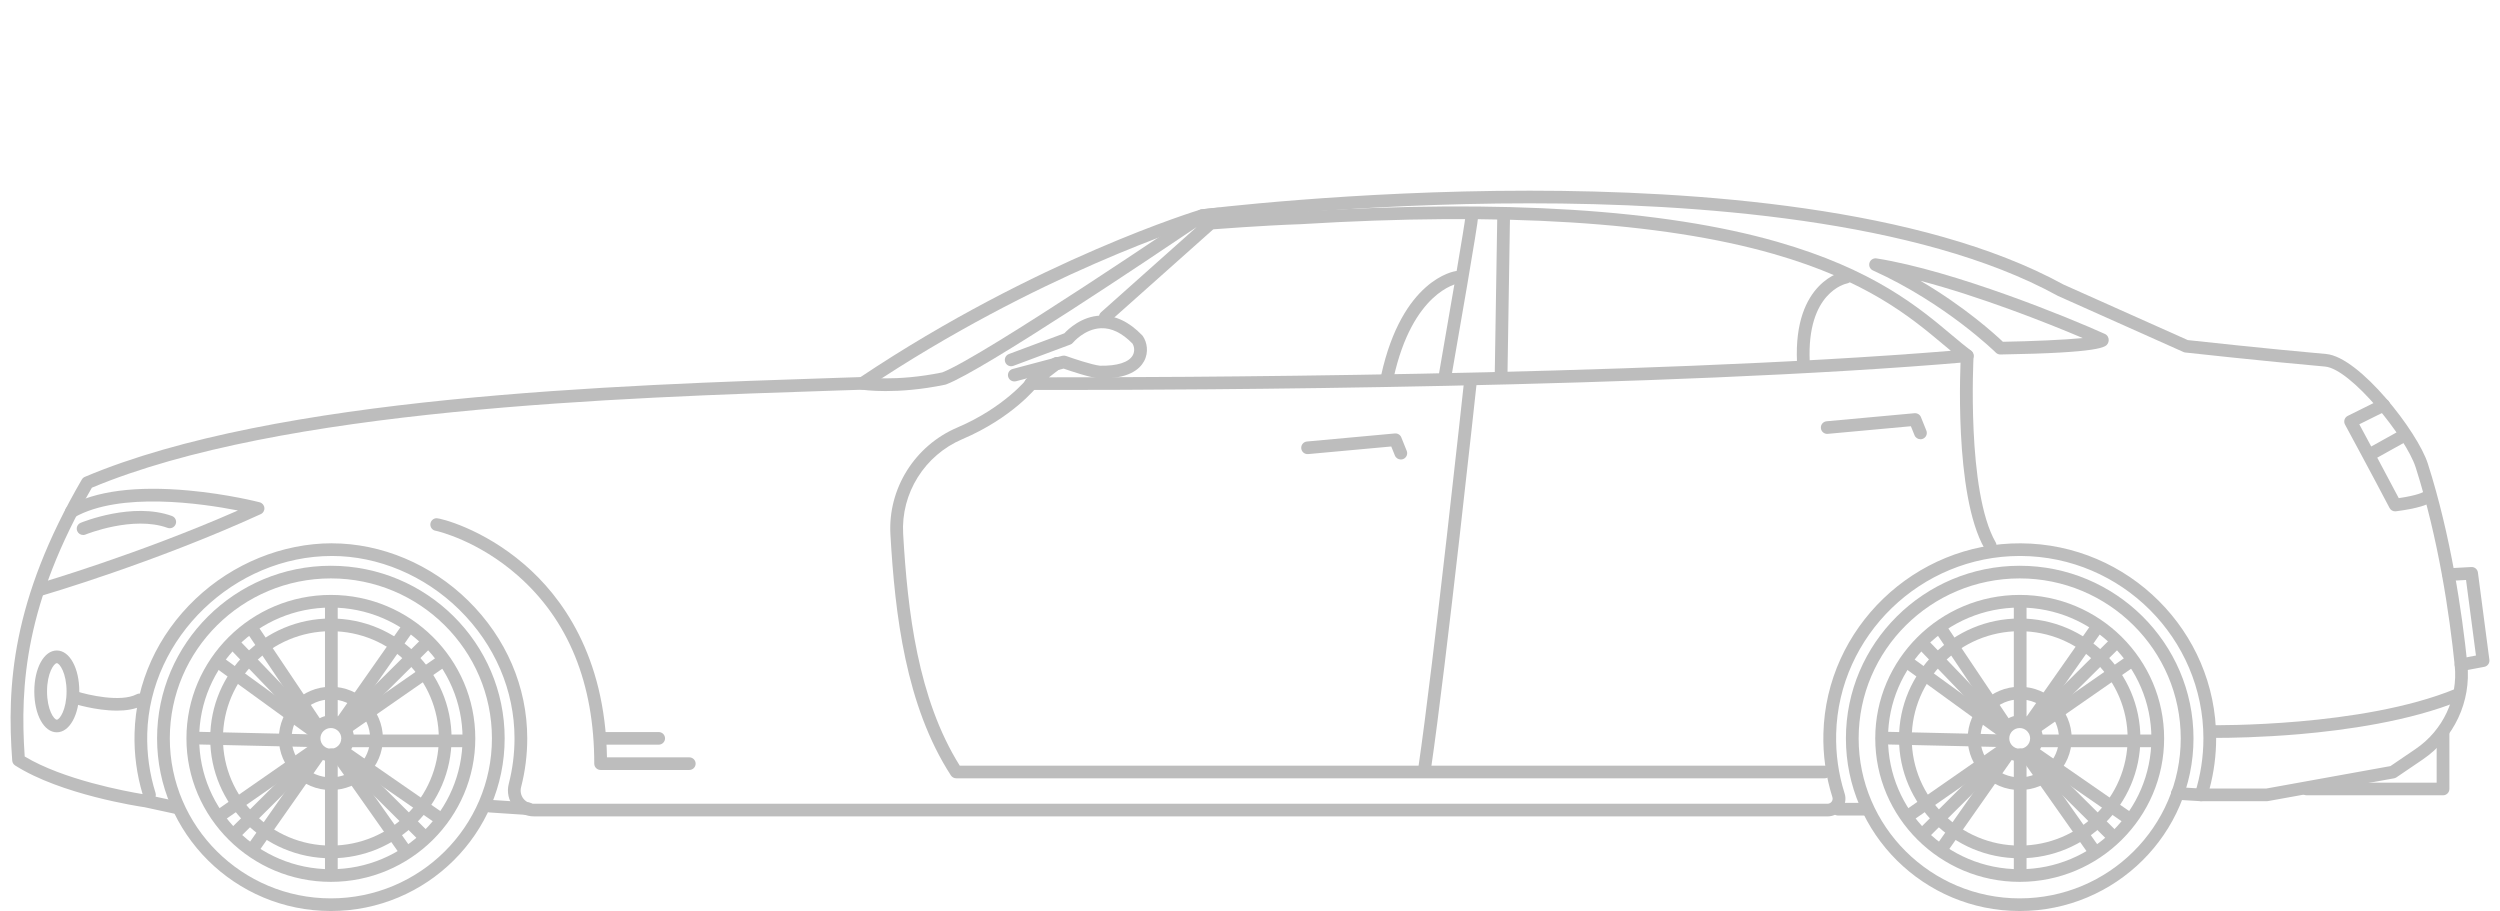 <svg width="118" height="43" viewBox="0 0 118 43" fill="none" xmlns="http://www.w3.org/2000/svg">
<g id="Car type" clip-path="url(#clip0_5058_2641)">
<g id="Vector">
<path d="M15.617 43C11.094 43 7.414 39.345 7.414 34.852C7.414 30.359 11.094 26.704 15.617 26.704C20.14 26.704 23.82 30.359 23.82 34.852C23.82 39.345 20.14 43 15.617 43ZM15.617 27.301C11.426 27.301 8.015 30.689 8.015 34.852C8.015 39.015 11.425 42.403 15.617 42.403C19.809 42.403 23.219 39.016 23.219 34.852C23.219 30.688 19.809 27.301 15.617 27.301Z" fill="#BDBDBD"/>
<path d="M15.617 41.624C11.858 41.624 8.8 38.585 8.8 34.852C8.8 31.118 11.858 28.08 15.617 28.08C19.375 28.08 22.434 31.118 22.434 34.852C22.434 38.585 19.375 41.624 15.617 41.624ZM15.617 28.677C12.189 28.677 9.401 31.447 9.401 34.852C9.401 38.257 12.189 41.027 15.617 41.027C19.045 41.027 21.833 38.257 21.833 34.852C21.833 31.447 19.045 28.677 15.617 28.677Z" fill="#BDBDBD"/>
<path d="M66.118 21.688C65.999 21.688 65.886 21.617 65.839 21.5L65.667 21.074L61.745 21.433C61.581 21.449 61.433 21.328 61.419 21.163C61.403 20.998 61.525 20.853 61.691 20.839L65.836 20.459C65.971 20.448 66.094 20.523 66.142 20.646L66.397 21.28C66.459 21.433 66.384 21.607 66.23 21.668C66.192 21.682 66.155 21.689 66.118 21.689V21.688Z" fill="#BDBDBD"/>
<path d="M90.645 20.732C90.526 20.732 90.413 20.661 90.366 20.545L90.194 20.118L86.272 20.478C86.108 20.495 85.96 20.373 85.946 20.208C85.93 20.044 86.052 19.898 86.218 19.884L90.363 19.504C90.496 19.493 90.621 19.568 90.669 19.69L90.924 20.324C90.986 20.478 90.911 20.651 90.757 20.712C90.719 20.727 90.682 20.734 90.645 20.734V20.732Z" fill="#BDBDBD"/>
<path d="M15.617 37.29C14.263 37.29 13.162 36.197 13.162 34.852C13.162 33.507 14.263 32.414 15.617 32.414C16.971 32.414 18.072 33.507 18.072 34.852C18.072 36.197 16.971 37.29 15.617 37.29ZM15.617 33.011C14.595 33.011 13.763 33.837 13.763 34.852C13.763 35.867 14.595 36.693 15.617 36.693C16.639 36.693 17.47 35.867 17.47 34.852C17.47 33.837 16.639 33.011 15.617 33.011Z" fill="#BDBDBD"/>
<path d="M15.617 40.511C12.477 40.511 9.922 37.973 9.922 34.852C9.922 31.731 12.477 29.193 15.617 29.193C18.757 29.193 21.314 31.731 21.314 34.852C21.314 37.973 18.759 40.511 15.617 40.511ZM15.617 29.792C12.807 29.792 10.523 32.062 10.523 34.852C10.523 37.641 12.809 39.912 15.617 39.912C18.425 39.912 20.712 37.641 20.712 34.852C20.712 32.062 18.427 29.792 15.617 29.792Z" fill="#BDBDBD"/>
<path d="M15.617 35.938C15.014 35.938 14.523 35.45 14.523 34.852C14.523 34.253 15.014 33.766 15.617 33.766C16.219 33.766 16.71 34.253 16.71 34.852C16.71 35.45 16.219 35.938 15.617 35.938ZM15.617 34.363C15.345 34.363 15.124 34.582 15.124 34.852C15.124 35.122 15.345 35.341 15.617 35.341C15.889 35.341 16.109 35.122 16.109 34.852C16.109 34.582 15.889 34.363 15.617 34.363Z" fill="#BDBDBD"/>
<path d="M15.64 34.253C15.474 34.253 15.339 34.12 15.339 33.955V28.581C15.339 28.416 15.474 28.282 15.64 28.282C15.806 28.282 15.94 28.416 15.94 28.581V33.955C15.94 34.12 15.806 34.253 15.64 34.253Z" fill="#BDBDBD"/>
<path d="M15.64 41.538C15.474 41.538 15.339 41.405 15.339 41.24V35.627C15.339 35.462 15.474 35.328 15.64 35.328C15.806 35.328 15.94 35.462 15.94 35.627V41.24C15.94 41.405 15.806 41.538 15.64 41.538Z" fill="#BDBDBD"/>
<path d="M16.182 34.57C16.105 34.57 16.029 34.541 15.97 34.482C15.853 34.366 15.853 34.176 15.97 34.06L19.838 30.218C19.955 30.102 20.145 30.102 20.263 30.218C20.38 30.335 20.38 30.524 20.263 30.641L16.395 34.482C16.337 34.541 16.259 34.57 16.184 34.57H16.182Z" fill="#BDBDBD"/>
<path d="M11.057 39.663C10.979 39.663 10.902 39.633 10.845 39.575C10.727 39.458 10.727 39.269 10.845 39.153L14.802 35.221C14.92 35.105 15.11 35.105 15.227 35.221C15.345 35.338 15.345 35.527 15.227 35.644L11.27 39.575C11.211 39.633 11.134 39.663 11.058 39.663H11.057Z" fill="#BDBDBD"/>
<path d="M21.832 35.269H16.421C16.255 35.269 16.121 35.135 16.121 34.97C16.121 34.805 16.255 34.671 16.421 34.671H21.832C21.998 34.671 22.132 34.805 22.132 34.97C22.132 35.135 21.998 35.269 21.832 35.269Z" fill="#BDBDBD"/>
<path d="M14.727 35.26C14.727 35.26 14.722 35.26 14.719 35.26L9.123 35.133C8.957 35.129 8.825 34.993 8.83 34.828C8.834 34.663 8.971 34.529 9.137 34.536L14.734 34.663C14.9 34.667 15.031 34.803 15.027 34.968C15.023 35.131 14.89 35.26 14.727 35.26Z" fill="#BDBDBD"/>
<path d="M19.941 39.707C19.864 39.707 19.786 39.679 19.729 39.619L15.862 35.778C15.744 35.661 15.744 35.472 15.862 35.355C15.979 35.239 16.169 35.239 16.287 35.355L20.154 39.197C20.271 39.313 20.271 39.502 20.154 39.619C20.095 39.677 20.018 39.707 19.942 39.707H19.941Z" fill="#BDBDBD"/>
<path d="M14.905 34.705C14.827 34.705 14.747 34.674 14.688 34.613L10.82 30.592C10.706 30.473 10.71 30.284 10.831 30.17C10.951 30.056 11.141 30.061 11.256 30.18L15.123 34.201C15.238 34.32 15.233 34.509 15.113 34.623C15.054 34.678 14.98 34.705 14.905 34.705Z" fill="#BDBDBD"/>
<path d="M16.282 34.691C16.188 34.691 16.095 34.647 16.036 34.563C15.942 34.428 15.975 34.242 16.111 34.148L20.592 31.033C20.728 30.938 20.916 30.972 21.01 31.107C21.105 31.242 21.072 31.428 20.936 31.522L16.454 34.637C16.401 34.674 16.341 34.691 16.282 34.691Z" fill="#BDBDBD"/>
<path d="M10.342 38.82C10.248 38.82 10.155 38.776 10.096 38.692C10.002 38.557 10.035 38.371 10.171 38.277L14.755 35.089C14.891 34.994 15.079 35.028 15.173 35.163C15.268 35.298 15.235 35.485 15.099 35.578L10.514 38.766C10.461 38.803 10.401 38.82 10.342 38.82Z" fill="#BDBDBD"/>
<path d="M19.085 40.398C18.991 40.398 18.897 40.354 18.839 40.27L15.703 35.82C15.608 35.685 15.641 35.499 15.777 35.405C15.913 35.31 16.101 35.344 16.195 35.479L19.331 39.929C19.426 40.064 19.393 40.25 19.257 40.344C19.204 40.381 19.144 40.398 19.085 40.398Z" fill="#BDBDBD"/>
<path d="M15.001 34.602C14.904 34.602 14.81 34.555 14.751 34.468L11.646 29.842C11.555 29.704 11.592 29.519 11.729 29.428C11.868 29.337 12.054 29.374 12.146 29.51L15.25 34.137C15.342 34.275 15.305 34.459 15.167 34.55C15.116 34.585 15.059 34.6 15.001 34.6V34.602Z" fill="#BDBDBD"/>
<path d="M16.065 34.471C16.006 34.471 15.946 34.454 15.893 34.417C15.757 34.323 15.723 34.137 15.819 34.002L18.945 29.544C19.039 29.409 19.227 29.375 19.363 29.471C19.499 29.564 19.533 29.751 19.437 29.886L16.311 34.343C16.252 34.427 16.159 34.471 16.063 34.471H16.065Z" fill="#BDBDBD"/>
<path d="M11.921 40.38C11.863 40.38 11.802 40.363 11.749 40.326C11.614 40.232 11.579 40.046 11.675 39.91L14.874 35.349C14.969 35.214 15.156 35.18 15.292 35.276C15.428 35.369 15.462 35.556 15.366 35.691L12.167 40.252C12.109 40.336 12.016 40.38 11.921 40.38Z" fill="#BDBDBD"/>
<path d="M20.677 38.87C20.618 38.87 20.558 38.853 20.505 38.816L16.018 35.711C15.882 35.617 15.847 35.431 15.943 35.295C16.038 35.16 16.225 35.126 16.361 35.221L20.848 38.327C20.984 38.42 21.019 38.607 20.923 38.742C20.864 38.826 20.771 38.87 20.677 38.87Z" fill="#BDBDBD"/>
<path d="M14.831 34.826C14.77 34.826 14.708 34.808 14.654 34.769L10.133 31.488C9.999 31.391 9.97 31.204 10.068 31.071C10.165 30.938 10.354 30.909 10.487 31.006L15.007 34.287C15.142 34.384 15.17 34.572 15.073 34.704C15.014 34.784 14.923 34.826 14.83 34.826H14.831Z" fill="#BDBDBD"/>
<path d="M86.258 38.533H25.202C24.827 38.533 24.478 38.367 24.243 38.076C24.002 37.778 23.916 37.376 24.013 37C24.193 36.302 24.285 35.578 24.285 34.852C24.285 32.586 23.357 30.426 21.673 28.771C20.037 27.163 17.848 26.242 15.668 26.242C11.06 26.242 7.068 30.082 6.95 34.627C6.926 35.583 7.058 36.525 7.342 37.429C7.361 37.488 7.36 37.549 7.344 37.603L8.334 37.816C8.496 37.852 8.599 38.011 8.565 38.172C8.529 38.332 8.369 38.435 8.207 38.401L6.834 38.103C6.561 38.064 2.872 37.505 0.714 36.13C0.634 36.079 0.584 35.994 0.577 35.9C0.32 32.384 0.542 28.343 3.863 22.632C3.896 22.576 3.946 22.532 4.006 22.507C13.009 18.701 28.994 18.179 39.571 17.833L40.615 17.799C48.956 12.23 56.587 9.914 56.663 9.891C56.678 9.887 56.694 9.883 56.711 9.881C56.782 9.873 63.753 9 72.2 9C80.009 9 90.716 9.768 97.388 13.426L103.263 16.052C103.696 16.099 107.016 16.463 109.796 16.709C111.375 16.848 114.117 20.387 114.594 21.884C115.683 25.298 116.21 28.916 116.46 31.349C116.642 33.117 115.835 34.84 114.355 35.847L113.114 36.69C113.079 36.714 113.039 36.73 112.998 36.737L107.046 37.812C107.029 37.815 107.011 37.816 106.992 37.816H103.892C103.796 37.816 103.706 37.771 103.65 37.694C103.593 37.617 103.577 37.519 103.606 37.428C103.867 36.596 104.001 35.729 104.001 34.852C104.001 30.13 100.135 26.267 95.383 26.242C95.367 26.242 95.35 26.242 95.334 26.242C90.669 26.242 86.786 29.994 86.667 34.627C86.643 35.583 86.775 36.525 87.059 37.429C87.147 37.675 87.107 37.96 86.949 38.182C86.792 38.402 86.534 38.534 86.262 38.534L86.258 38.533ZM15.668 25.645C18.004 25.645 20.347 26.63 22.095 28.347C23.894 30.115 24.886 32.425 24.886 34.853C24.886 35.631 24.789 36.403 24.596 37.151C24.545 37.346 24.588 37.552 24.711 37.704C24.832 37.852 25.011 37.937 25.202 37.937H86.258C86.337 37.937 86.41 37.9 86.456 37.836C86.501 37.772 86.513 37.693 86.487 37.619C86.179 36.643 86.038 35.635 86.065 34.613C86.192 29.64 90.379 25.613 95.385 25.645C100.467 25.673 104.602 29.805 104.602 34.852C104.602 35.655 104.497 36.45 104.293 37.219H106.966L112.828 36.16L114.016 35.352C115.314 34.469 116.022 32.958 115.863 31.408C115.616 29.003 115.096 25.428 114.021 22.063C113.569 20.647 110.963 17.41 109.743 17.302C106.772 17.04 103.186 16.642 103.15 16.639C103.119 16.636 103.089 16.628 103.06 16.615L97.13 13.965C97.123 13.962 97.116 13.958 97.109 13.953C90.552 10.354 79.949 9.597 72.208 9.597H72.201C64.05 9.597 57.281 10.413 56.814 10.47C56.342 10.615 48.942 12.945 40.881 18.342C40.834 18.374 40.779 18.391 40.724 18.394L39.594 18.43C29.098 18.773 13.254 19.291 4.337 23.019C1.189 28.462 0.936 32.338 1.166 35.706C2.986 36.804 5.938 37.35 6.731 37.482C6.454 36.554 6.325 35.59 6.351 34.612C6.412 32.222 7.438 29.965 9.242 28.256C10.994 26.596 13.337 25.643 15.67 25.643L15.668 25.645Z" fill="#BDBDBD"/>
<path d="M95.33 43C90.807 43 87.127 39.345 87.127 34.852C87.127 30.359 90.807 26.704 95.33 26.704C99.853 26.704 103.533 30.359 103.533 34.852C103.533 39.345 99.853 43 95.33 43ZM95.33 27.301C91.139 27.301 87.728 30.689 87.728 34.852C87.728 39.015 91.137 42.403 95.33 42.403C99.522 42.403 102.931 39.016 102.931 34.852C102.931 30.688 99.522 27.301 95.33 27.301Z" fill="#BDBDBD"/>
<path d="M95.33 41.624C91.571 41.624 88.512 38.585 88.512 34.852C88.512 31.118 91.571 28.08 95.33 28.08C99.088 28.08 102.147 31.118 102.147 34.852C102.147 38.585 99.088 41.624 95.33 41.624ZM95.33 28.677C91.902 28.677 89.114 31.447 89.114 34.852C89.114 38.257 91.902 41.027 95.33 41.027C98.758 41.027 101.546 38.257 101.546 34.852C101.546 31.447 98.758 28.677 95.33 28.677Z" fill="#BDBDBD"/>
<path d="M95.33 37.29C93.976 37.29 92.875 36.197 92.875 34.852C92.875 33.507 93.976 32.414 95.33 32.414C96.684 32.414 97.784 33.507 97.784 34.852C97.784 36.197 96.684 37.29 95.33 37.29ZM95.33 33.011C94.308 33.011 93.476 33.837 93.476 34.852C93.476 35.867 94.308 36.693 95.33 36.693C96.352 36.693 97.183 35.867 97.183 34.852C97.183 33.837 96.352 33.011 95.33 33.011Z" fill="#BDBDBD"/>
<path d="M95.33 40.511C92.189 40.511 89.633 37.973 89.633 34.852C89.633 31.731 92.188 29.193 95.33 29.193C98.471 29.193 101.026 31.731 101.026 34.852C101.026 37.973 98.471 40.511 95.33 40.511ZM95.33 29.792C92.52 29.792 90.234 32.062 90.234 34.852C90.234 37.641 92.52 39.912 95.33 39.912C98.139 39.912 100.425 37.641 100.425 34.852C100.425 32.062 98.139 29.792 95.33 29.792Z" fill="#BDBDBD"/>
<path d="M95.33 35.938C94.727 35.938 94.236 35.45 94.236 34.852C94.236 34.253 94.727 33.766 95.33 33.766C95.932 33.766 96.423 34.253 96.423 34.852C96.423 35.45 95.932 35.938 95.33 35.938ZM95.33 34.363C95.058 34.363 94.837 34.582 94.837 34.852C94.837 35.122 95.058 35.341 95.33 35.341C95.602 35.341 95.822 35.122 95.822 34.852C95.822 34.582 95.602 34.363 95.33 34.363Z" fill="#BDBDBD"/>
<path d="M95.353 34.253C95.186 34.253 95.052 34.12 95.052 33.955V28.581C95.052 28.416 95.186 28.282 95.353 28.282C95.519 28.282 95.653 28.416 95.653 28.581V33.955C95.653 34.12 95.519 34.253 95.353 34.253Z" fill="#BDBDBD"/>
<path d="M95.353 41.538C95.186 41.538 95.052 41.405 95.052 41.24V35.627C95.052 35.462 95.186 35.328 95.353 35.328C95.519 35.328 95.653 35.462 95.653 35.627V41.24C95.653 41.405 95.519 41.538 95.353 41.538Z" fill="#BDBDBD"/>
<path d="M95.895 34.57C95.818 34.57 95.742 34.541 95.683 34.482C95.566 34.366 95.566 34.176 95.683 34.06L99.551 30.218C99.668 30.102 99.858 30.102 99.976 30.218C100.093 30.335 100.093 30.524 99.976 30.641L96.108 34.482C96.05 34.541 95.972 34.57 95.897 34.57H95.895Z" fill="#BDBDBD"/>
<path d="M90.769 39.663C90.692 39.663 90.615 39.633 90.558 39.575C90.44 39.458 90.44 39.269 90.558 39.153L94.515 35.221C94.633 35.105 94.823 35.105 94.94 35.221C95.058 35.338 95.058 35.527 94.94 35.644L90.983 39.575C90.924 39.633 90.847 39.663 90.771 39.663H90.769Z" fill="#BDBDBD"/>
<path d="M101.544 35.269H96.134C95.968 35.269 95.834 35.135 95.834 34.97C95.834 34.805 95.968 34.671 96.134 34.671H101.544C101.71 34.671 101.845 34.805 101.845 34.97C101.845 35.135 101.71 35.269 101.544 35.269Z" fill="#BDBDBD"/>
<path d="M94.439 35.26C94.439 35.26 94.435 35.26 94.432 35.26L88.836 35.133C88.67 35.129 88.538 34.993 88.542 34.828C88.547 34.663 88.684 34.529 88.85 34.536L94.447 34.663C94.613 34.667 94.744 34.803 94.74 34.968C94.736 35.131 94.603 35.26 94.439 35.26Z" fill="#BDBDBD"/>
<path d="M99.654 39.707C99.576 39.707 99.499 39.679 99.442 39.619L95.574 35.778C95.457 35.661 95.457 35.472 95.574 35.355C95.692 35.239 95.882 35.239 95.999 35.355L99.867 39.197C99.984 39.313 99.984 39.502 99.867 39.619C99.808 39.677 99.731 39.707 99.655 39.707H99.654Z" fill="#BDBDBD"/>
<path d="M94.618 34.705C94.54 34.705 94.459 34.674 94.401 34.613L90.533 30.592C90.419 30.473 90.423 30.284 90.543 30.17C90.664 30.056 90.854 30.061 90.969 30.18L94.836 34.201C94.95 34.32 94.946 34.509 94.826 34.623C94.767 34.678 94.693 34.705 94.618 34.705Z" fill="#BDBDBD"/>
<path d="M95.995 34.691C95.901 34.691 95.808 34.647 95.749 34.563C95.655 34.428 95.688 34.242 95.823 34.148L100.305 31.033C100.441 30.938 100.628 30.972 100.723 31.107C100.817 31.242 100.784 31.428 100.648 31.522L96.167 34.637C96.114 34.674 96.054 34.691 95.995 34.691Z" fill="#BDBDBD"/>
<path d="M90.055 38.82C89.961 38.82 89.868 38.776 89.809 38.692C89.715 38.557 89.748 38.371 89.883 38.277L94.468 35.089C94.604 34.994 94.791 35.028 94.886 35.163C94.98 35.298 94.948 35.485 94.811 35.578L90.227 38.766C90.174 38.803 90.114 38.82 90.055 38.82Z" fill="#BDBDBD"/>
<path d="M98.798 40.398C98.703 40.398 98.61 40.354 98.552 40.27L95.416 35.82C95.321 35.685 95.354 35.499 95.49 35.405C95.626 35.31 95.814 35.344 95.908 35.479L99.044 39.929C99.138 40.064 99.106 40.25 98.969 40.344C98.917 40.381 98.856 40.398 98.798 40.398Z" fill="#BDBDBD"/>
<path d="M94.714 34.602C94.617 34.602 94.522 34.555 94.464 34.468L91.359 29.842C91.268 29.704 91.305 29.519 91.442 29.428C91.581 29.337 91.767 29.374 91.859 29.51L94.963 34.137C95.055 34.275 95.018 34.459 94.88 34.55C94.829 34.585 94.772 34.6 94.714 34.6V34.602Z" fill="#BDBDBD"/>
<path d="M95.778 34.471C95.719 34.471 95.659 34.454 95.606 34.417C95.47 34.323 95.436 34.137 95.531 34.002L98.657 29.544C98.752 29.409 98.939 29.375 99.075 29.471C99.211 29.564 99.246 29.751 99.15 29.886L96.024 34.343C95.965 34.427 95.872 34.471 95.776 34.471H95.778Z" fill="#BDBDBD"/>
<path d="M91.634 40.38C91.575 40.38 91.515 40.363 91.462 40.326C91.326 40.232 91.292 40.046 91.388 39.91L94.587 35.349C94.681 35.214 94.869 35.18 95.005 35.276C95.141 35.369 95.175 35.556 95.079 35.691L91.88 40.252C91.822 40.336 91.728 40.38 91.633 40.38H91.634Z" fill="#BDBDBD"/>
<path d="M100.389 38.87C100.331 38.87 100.271 38.853 100.218 38.816L95.731 35.711C95.594 35.617 95.56 35.431 95.656 35.295C95.751 35.16 95.938 35.126 96.074 35.221L100.561 38.327C100.697 38.42 100.731 38.607 100.636 38.742C100.577 38.826 100.484 38.87 100.389 38.87Z" fill="#BDBDBD"/>
<path d="M94.544 34.826C94.482 34.826 94.421 34.808 94.366 34.769L89.846 31.488C89.712 31.391 89.683 31.204 89.781 31.071C89.878 30.938 90.067 30.909 90.2 31.006L94.72 34.287C94.855 34.384 94.883 34.572 94.786 34.704C94.727 34.784 94.635 34.826 94.543 34.826H94.544Z" fill="#BDBDBD"/>
<path d="M1.919 28.117C1.789 28.117 1.669 28.033 1.631 27.902C1.584 27.744 1.676 27.578 1.836 27.533C1.885 27.518 6.527 26.162 11.231 24.095C9.512 23.758 5.671 23.199 3.512 24.416C3.368 24.497 3.184 24.447 3.103 24.304C3.021 24.16 3.071 23.978 3.216 23.897C4.5 23.174 6.416 22.923 8.913 23.152C10.749 23.321 12.196 23.692 12.256 23.708C12.379 23.739 12.468 23.845 12.479 23.971C12.491 24.096 12.421 24.216 12.306 24.268C7.294 26.56 2.058 28.09 2.005 28.106C1.976 28.114 1.948 28.118 1.921 28.118L1.919 28.117Z" fill="#BDBDBD"/>
<path d="M3.923 25.251C3.806 25.251 3.693 25.181 3.645 25.066C3.582 24.914 3.655 24.739 3.809 24.676C3.907 24.635 6.262 23.684 8.114 24.354C8.27 24.41 8.35 24.581 8.294 24.736C8.237 24.891 8.065 24.971 7.909 24.915C6.275 24.325 4.062 25.22 4.039 25.229C4.002 25.245 3.963 25.252 3.924 25.252L3.923 25.251Z" fill="#BDBDBD"/>
<path d="M2.681 34.565C2.075 34.565 1.619 33.734 1.619 32.634C1.619 31.534 2.075 30.703 2.681 30.703C3.286 30.703 3.743 31.534 3.743 32.634C3.743 33.734 3.286 34.565 2.681 34.565ZM2.681 31.302C2.548 31.302 2.22 31.77 2.22 32.635C2.22 33.501 2.548 33.969 2.681 33.969C2.814 33.969 3.142 33.501 3.142 32.635C3.142 31.77 2.814 31.302 2.681 31.302Z" fill="#BDBDBD"/>
<path d="M50.049 18.405C49.175 18.405 48.68 18.404 48.645 18.404C48.517 18.404 48.403 18.323 48.361 18.202C48.32 18.082 48.36 17.949 48.46 17.87L49.685 16.915C49.815 16.813 50.004 16.835 50.107 16.966C50.21 17.096 50.187 17.283 50.057 17.386L49.513 17.809C54.248 17.814 77.292 17.769 92.081 16.558C91.969 16.466 91.856 16.37 91.74 16.274C90.221 15 88.143 13.255 83.707 11.984C78.429 10.472 70.917 10.001 61.385 10.582C59.6 10.642 57.325 10.82 57.303 10.821C57.136 10.833 56.992 10.712 56.979 10.547C56.966 10.382 57.089 10.238 57.255 10.226C57.278 10.224 59.567 10.045 61.357 9.985C70.95 9.4 78.529 9.879 83.875 11.41C88.435 12.716 90.571 14.508 92.129 15.817C92.45 16.086 92.752 16.339 93.037 16.555C93.135 16.629 93.178 16.757 93.144 16.875C93.11 16.993 93.005 17.078 92.882 17.09C78.6 18.324 55.895 18.406 50.051 18.406L50.049 18.405Z" fill="#BDBDBD"/>
<path d="M41.816 18.459C41.113 18.459 40.696 18.395 40.662 18.389C40.497 18.364 40.386 18.21 40.413 18.047C40.439 17.885 40.593 17.772 40.757 17.799C40.772 17.802 42.289 18.03 44.472 17.578C46.393 16.84 56.477 9.999 56.578 9.93C56.62 9.901 56.668 9.884 56.718 9.879L57.487 9.803C57.607 9.792 57.72 9.852 57.779 9.955C57.838 10.059 57.828 10.187 57.756 10.282L57.524 10.585C57.513 10.6 57.5 10.614 57.486 10.627L52.373 15.182C52.25 15.291 52.06 15.281 51.948 15.159C51.838 15.037 51.848 14.848 51.971 14.737L56.484 10.715C54.489 12.062 46.39 17.499 44.66 18.143C44.645 18.149 44.631 18.153 44.617 18.156C43.47 18.396 42.504 18.458 41.813 18.458L41.816 18.459Z" fill="#BDBDBD"/>
<path d="M86.121 36.736H45.135C45.033 36.736 44.937 36.684 44.882 36.599C42.75 33.306 42.244 29.006 42.028 25.232C41.904 23.068 43.172 21.038 45.186 20.179C47.394 19.239 48.481 17.876 48.491 17.863C48.593 17.734 48.782 17.71 48.913 17.811C49.044 17.912 49.068 18.099 48.967 18.229C48.919 18.29 47.783 19.723 45.424 20.728C43.642 21.487 42.518 23.283 42.629 25.198C42.838 28.841 43.32 32.981 45.301 36.14H86.121C86.287 36.14 86.421 36.274 86.421 36.439C86.421 36.603 86.287 36.737 86.121 36.737V36.736Z" fill="#BDBDBD"/>
<path d="M93.936 26.047C93.831 26.047 93.73 25.993 93.674 25.896C92.204 23.341 92.537 17.041 92.553 16.774C92.561 16.609 92.705 16.483 92.869 16.493C93.035 16.501 93.161 16.643 93.153 16.807C93.15 16.871 92.813 23.196 94.196 25.599C94.279 25.743 94.229 25.925 94.084 26.007C94.037 26.034 93.986 26.047 93.936 26.047Z" fill="#BDBDBD"/>
<path d="M67.244 36.557C67.23 36.557 67.216 36.557 67.2 36.554C67.035 36.53 66.922 36.379 66.947 36.215C67.659 31.38 69.095 18.088 69.109 17.954C69.127 17.791 69.275 17.671 69.44 17.69C69.605 17.707 69.725 17.855 69.706 18.018C69.692 18.152 68.255 31.455 67.541 36.302C67.519 36.45 67.39 36.558 67.243 36.558L67.244 36.557Z" fill="#BDBDBD"/>
<path d="M94.416 16.732C94.336 16.732 94.26 16.7 94.205 16.645C94.182 16.622 91.833 14.315 88.402 12.765C88.265 12.702 88.196 12.55 88.239 12.406C88.282 12.263 88.425 12.173 88.574 12.197C92.255 12.779 97.726 15.024 99.353 15.763C99.416 15.792 99.466 15.84 99.496 15.901C99.548 16.004 99.543 16.124 99.483 16.223C99.39 16.373 99.219 16.655 94.424 16.732H94.416ZM90.649 13.257C92.751 14.489 94.167 15.78 94.537 16.132C95.937 16.107 97.429 16.042 98.307 15.957C96.602 15.23 93.45 13.993 90.651 13.257H90.649Z" fill="#BDBDBD"/>
<path d="M68.206 18.045C68.189 18.045 68.172 18.045 68.155 18.041C67.992 18.012 67.881 17.858 67.91 17.695C68.408 14.849 69.152 10.507 69.168 10.217C69.168 10.052 69.303 9.921 69.469 9.921C69.635 9.921 69.769 10.058 69.769 10.223C69.769 10.524 68.8 16.097 68.502 17.798C68.477 17.943 68.351 18.045 68.206 18.045Z" fill="#BDBDBD"/>
<path d="M70.851 18.045H70.847C70.681 18.042 70.549 17.907 70.551 17.742L70.671 10.218C70.674 10.053 70.813 9.923 70.976 9.924C71.142 9.927 71.274 10.062 71.272 10.227L71.152 17.751C71.149 17.914 71.016 18.045 70.851 18.045Z" fill="#BDBDBD"/>
<path d="M113.052 24.136C112.941 24.136 112.838 24.075 112.786 23.975C112.015 22.501 110.698 20.063 110.683 20.037C110.645 19.966 110.638 19.882 110.662 19.805C110.686 19.729 110.742 19.665 110.814 19.629L112.377 18.853C112.526 18.779 112.706 18.839 112.78 18.986C112.855 19.134 112.795 19.314 112.646 19.387L111.359 20.026C111.707 20.671 112.6 22.332 113.221 23.512C114.121 23.38 114.366 23.233 114.402 23.209C114.506 23.104 114.674 23.09 114.796 23.181C114.929 23.28 114.956 23.466 114.856 23.599C114.688 23.82 114.078 24.005 113.091 24.133C113.078 24.135 113.065 24.136 113.052 24.136Z" fill="#BDBDBD"/>
<path d="M116.16 31.677C116.018 31.677 115.892 31.578 115.865 31.434C115.833 31.272 115.941 31.116 116.104 31.084L116.865 30.941L116.397 27.375L115.594 27.419C115.428 27.429 115.287 27.302 115.278 27.137C115.269 26.973 115.395 26.832 115.561 26.823L116.643 26.764C116.799 26.753 116.938 26.867 116.958 27.024L117.499 31.144C117.519 31.3 117.413 31.447 117.257 31.475L116.217 31.671C116.198 31.676 116.178 31.677 116.16 31.677Z" fill="#BDBDBD"/>
<path d="M115.311 37.538H108.879C108.712 37.538 108.578 37.404 108.578 37.239C108.578 37.074 108.712 36.941 108.879 36.941H115.01V34.552C115.01 34.387 115.145 34.253 115.311 34.253C115.477 34.253 115.611 34.387 115.611 34.552V37.239C115.611 37.404 115.477 37.538 115.311 37.538Z" fill="#BDBDBD"/>
<path d="M104.643 34.826C104.483 34.826 104.394 34.826 104.39 34.826C104.224 34.824 104.092 34.687 104.095 34.522C104.098 34.357 104.24 34.229 104.4 34.229C104.47 34.229 111.484 34.326 115.882 32.52C116.035 32.458 116.211 32.53 116.274 32.682C116.337 32.834 116.264 33.009 116.111 33.072C113.746 34.043 110.683 34.468 108.531 34.653C106.713 34.809 105.219 34.828 104.643 34.828V34.826Z" fill="#BDBDBD"/>
<path d="M5.51 33.541C4.514 33.541 3.491 33.217 3.431 33.198C3.273 33.147 3.186 32.979 3.237 32.823C3.289 32.667 3.458 32.58 3.615 32.631C4.151 32.803 5.704 33.161 6.448 32.77C6.595 32.694 6.777 32.749 6.854 32.894C6.932 33.041 6.876 33.221 6.73 33.298C6.386 33.478 5.951 33.542 5.51 33.542V33.541Z" fill="#BDBDBD"/>
<path d="M28.35 36.343C28.184 36.343 28.049 36.21 28.049 36.045C28.049 32.26 26.835 29.273 24.442 27.169C22.563 25.515 20.674 25.076 20.585 25.056C20.432 25.043 20.312 24.914 20.312 24.759C20.312 24.594 20.446 24.46 20.612 24.46C20.778 24.46 22.762 24.934 24.746 26.638C26.492 28.138 28.566 30.928 28.649 35.746H32.534C32.7 35.746 32.834 35.88 32.834 36.045C32.834 36.21 32.7 36.343 32.534 36.343H28.35Z" fill="#BDBDBD"/>
<path d="M31.089 35.149H28.444C28.278 35.149 28.144 35.015 28.144 34.85C28.144 34.685 28.278 34.552 28.444 34.552H31.089C31.255 34.552 31.39 34.685 31.39 34.85C31.39 35.015 31.255 35.149 31.089 35.149Z" fill="#BDBDBD"/>
<path d="M111.97 21.688C111.864 21.688 111.763 21.632 111.708 21.536C111.627 21.392 111.678 21.21 111.824 21.129L113.327 20.293C113.472 20.212 113.655 20.263 113.736 20.408C113.818 20.552 113.766 20.734 113.62 20.815L112.118 21.651C112.072 21.676 112.02 21.689 111.972 21.689L111.97 21.688Z" fill="#BDBDBD"/>
<path d="M65.481 18.085C65.46 18.085 65.438 18.082 65.417 18.078C65.255 18.042 65.152 17.883 65.188 17.723C66.182 13.191 68.623 12.807 68.726 12.793C68.89 12.771 69.042 12.884 69.065 13.048C69.088 13.21 68.973 13.361 68.81 13.383C68.776 13.389 66.669 13.776 65.775 17.849C65.744 17.988 65.62 18.084 65.481 18.084V18.085Z" fill="#BDBDBD"/>
<path d="M85.119 17.367C84.958 17.367 84.825 17.242 84.818 17.081C84.648 13.282 86.968 12.812 87.068 12.793C87.231 12.763 87.389 12.87 87.419 13.032C87.449 13.194 87.341 13.349 87.18 13.379C87.098 13.396 85.275 13.803 85.419 17.053C85.426 17.218 85.298 17.357 85.133 17.364C85.129 17.364 85.124 17.364 85.12 17.364L85.119 17.367Z" fill="#BDBDBD"/>
<path d="M47.876 18.003C47.743 18.003 47.621 17.914 47.585 17.781C47.542 17.622 47.638 17.458 47.799 17.415L50.135 16.794C50.195 16.779 50.256 16.781 50.315 16.801C50.634 16.916 51.539 17.221 51.921 17.262C52.734 17.277 53.285 17.103 53.468 16.767C53.581 16.559 53.525 16.333 53.456 16.22C52.967 15.718 52.466 15.473 51.967 15.492C51.189 15.522 50.65 16.167 50.645 16.174C50.612 16.215 50.568 16.247 50.518 16.265L47.833 17.267C47.678 17.326 47.504 17.248 47.446 17.093C47.388 16.938 47.467 16.766 47.623 16.709L50.237 15.732C50.425 15.53 51.058 14.93 51.944 14.896C52.631 14.872 53.292 15.183 53.912 15.827C53.923 15.839 53.933 15.851 53.942 15.864C54.138 16.147 54.232 16.623 53.999 17.051C53.789 17.437 53.255 17.893 51.898 17.86C51.891 17.86 51.883 17.86 51.876 17.86C51.421 17.816 50.507 17.505 50.202 17.398L47.956 17.995C47.93 18.003 47.904 18.005 47.879 18.005L47.876 18.003Z" fill="#BDBDBD"/>
<path d="M24.923 38.467C24.923 38.467 24.91 38.467 24.903 38.467L23.1 38.348C22.934 38.337 22.809 38.194 22.819 38.031C22.831 37.866 22.974 37.741 23.14 37.752L24.943 37.872C25.109 37.883 25.234 38.025 25.224 38.189C25.214 38.347 25.081 38.467 24.925 38.467H24.923Z" fill="#BDBDBD"/>
<path d="M88.079 38.493H86.756C86.59 38.493 86.456 38.359 86.456 38.194C86.456 38.029 86.59 37.896 86.756 37.896H88.079C88.245 37.896 88.379 38.029 88.379 38.194C88.379 38.359 88.245 38.493 88.079 38.493Z" fill="#BDBDBD"/>
<path d="M103.89 37.816C103.89 37.816 103.878 37.816 103.872 37.816L102.754 37.749C102.588 37.739 102.462 37.599 102.472 37.434C102.482 37.269 102.625 37.142 102.79 37.154L103.908 37.221C104.074 37.23 104.2 37.371 104.19 37.536C104.18 37.694 104.048 37.816 103.89 37.816Z" fill="#BDBDBD"/>
</g>
</g>
<defs>
<clipPath id="clip0_5058_2641">
<rect width="117" height="43" fill="white" transform="translate(0.5)"/>
</clipPath>
</defs>
</svg>
